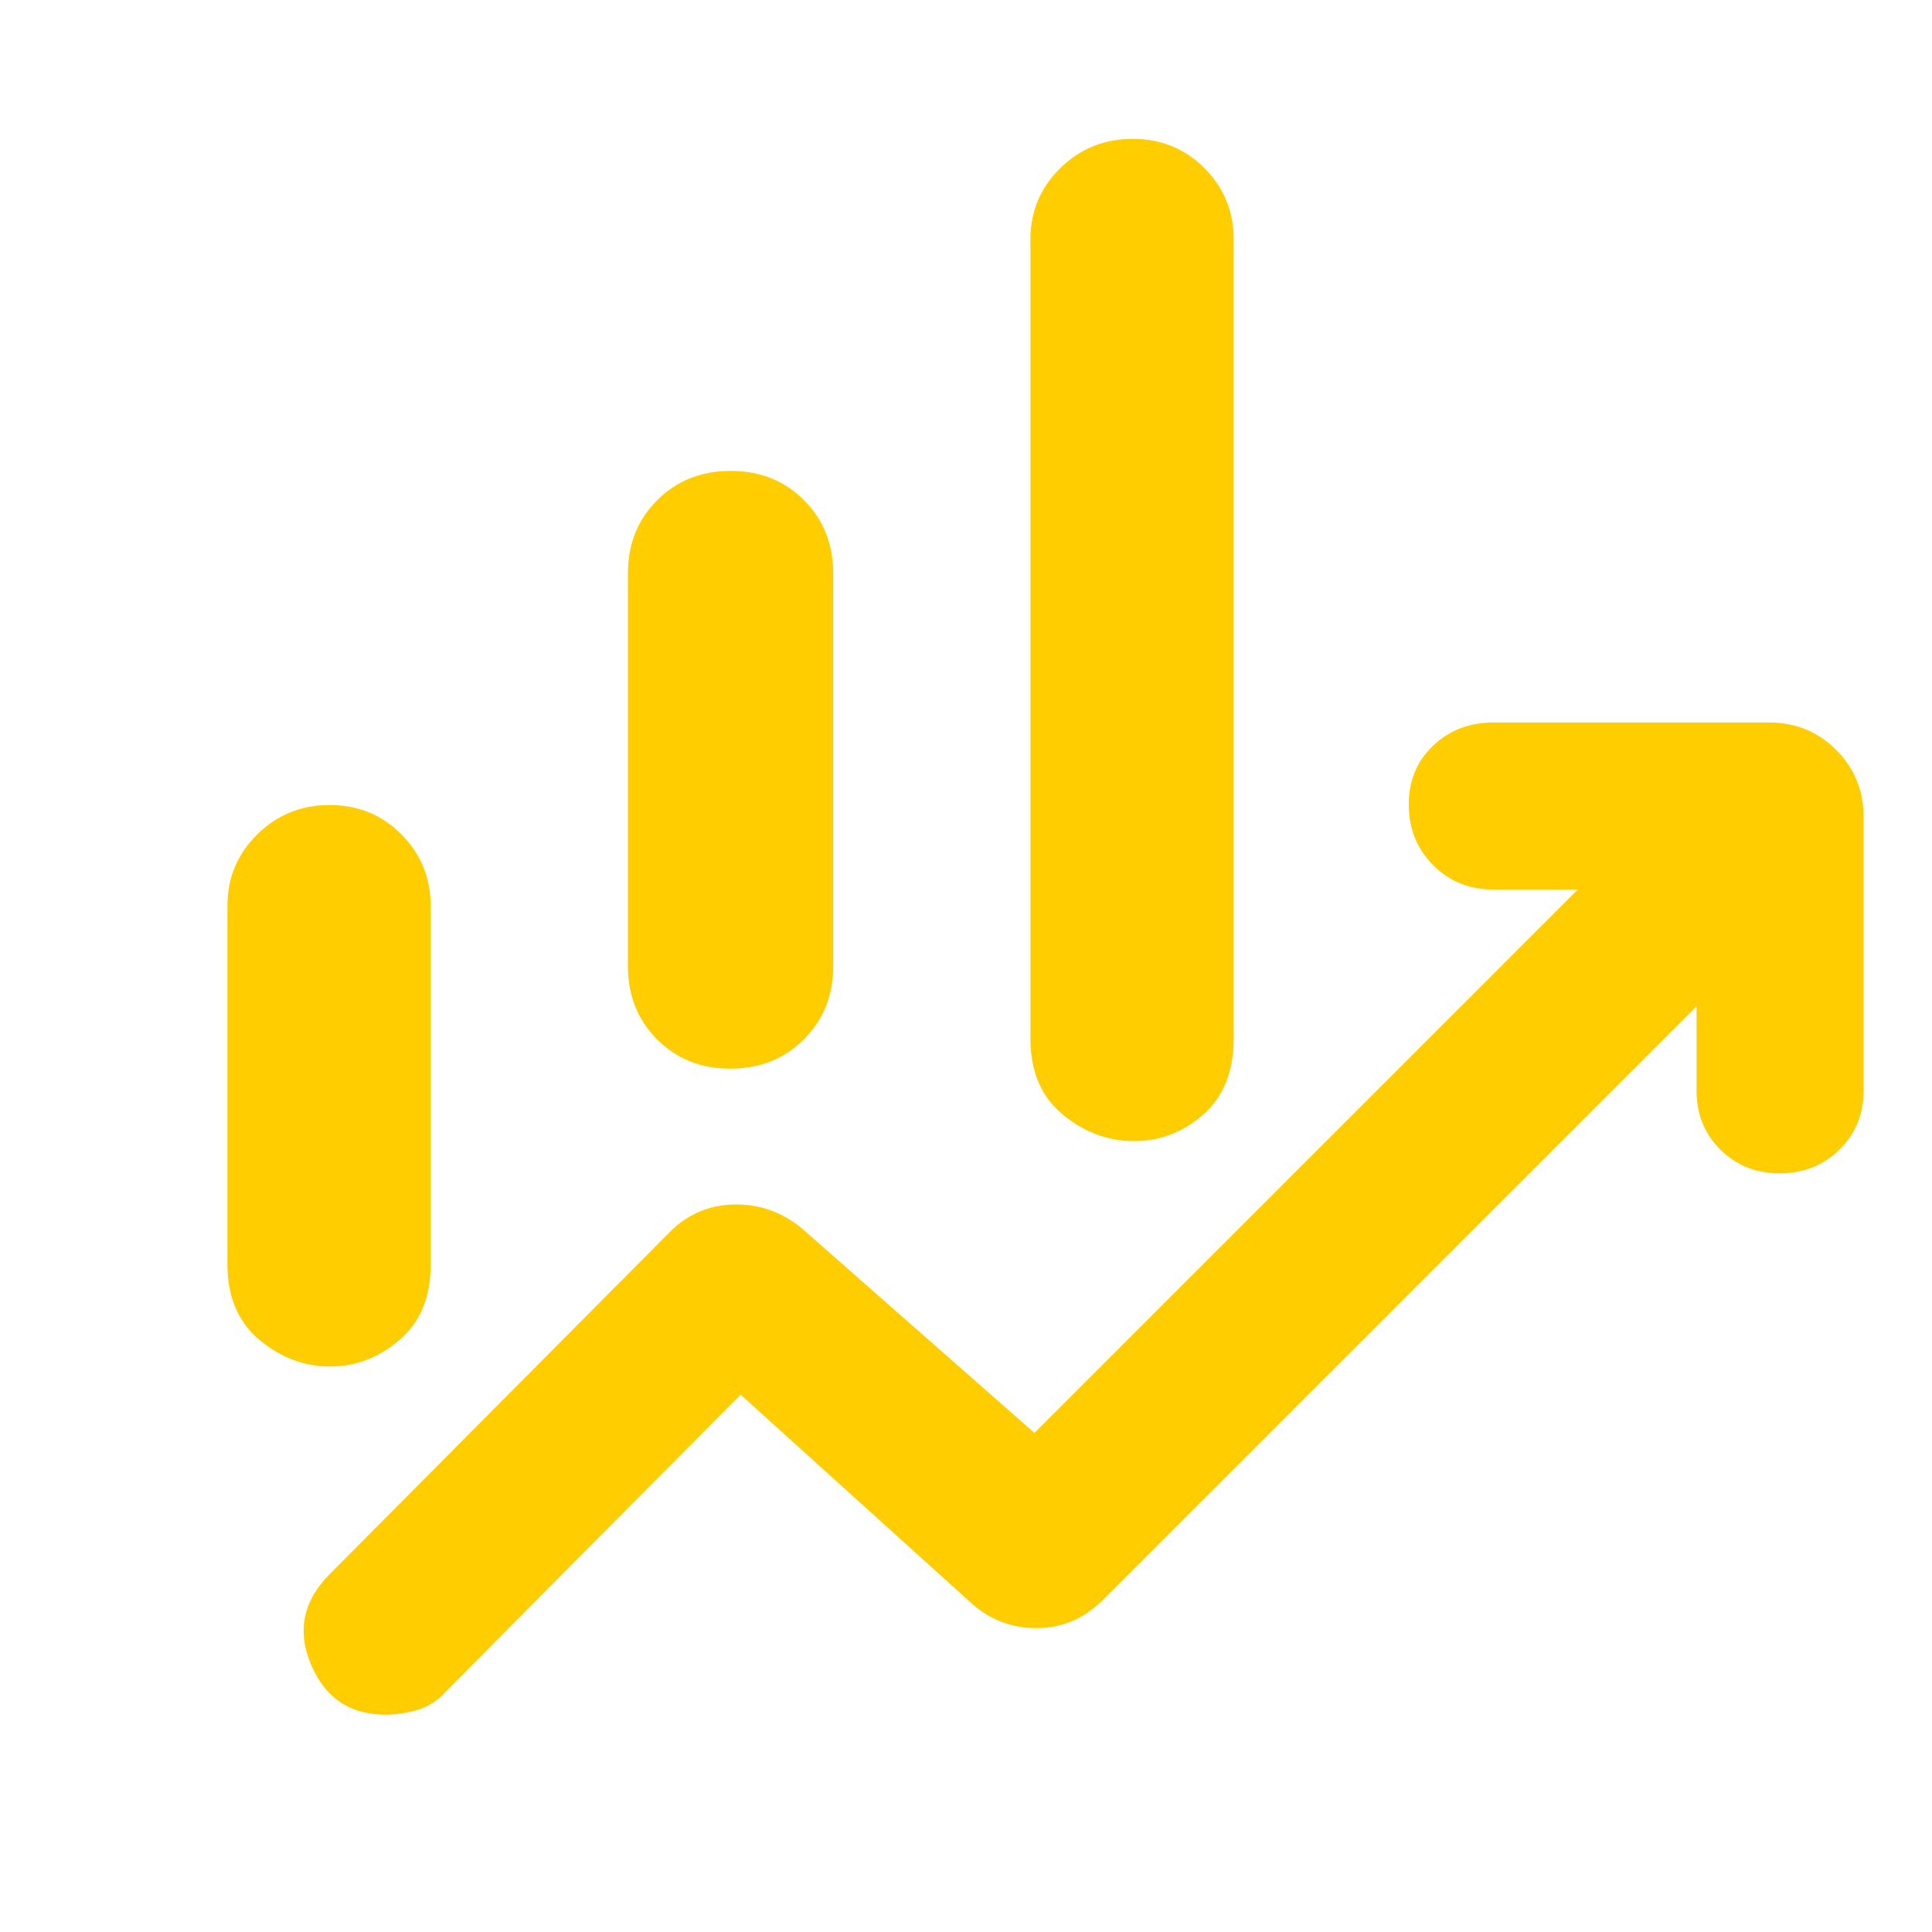 <svg xmlns="http://www.w3.org/2000/svg" height="48" viewBox="0 -960 960 960" width="48"><path fill="rgb(255, 205, 0)" d="M312-480v-195q0-21.92 14.56-36.46t36.5-14.54q21.94 0 36.44 14.54Q414-696.92 414-675v195q0 21.92-14.56 36.46T362.94-429q-21.94 0-36.44-14.54Q312-458.08 312-480Zm200 36v-397q0-20.83 14.82-35.42 14.83-14.58 36-14.58 21.18 0 35.68 14.58Q613-861.83 613-841v397q0 24.5-15.05 37.75T563.45-393Q544-393 528-406.25 512-419.5 512-444ZM113-332v-177.87q0-20.89 14.82-35.51 14.83-14.62 36-14.62 21.18 0 35.68 14.66t14.5 35.61v178.19q0 24.04-15.43 37.29T163.95-281q-19.18 0-35.07-13.25Q113-307.5 113-332Zm78.52 224q-26.52 0-37.02-25-10.5-25 9.5-45l169-170q13-13 31.51-13.5T398-350l116 102 270-270h-42q-17.85 0-29.92-12.18-12.08-12.17-12.08-30 0-17.82 12.13-29.32Q724.25-601 742-601h137q19.75 0 33.38 13.62Q926-573.75 926-554v136q0 17.42-11.98 29.21T884.33-377q-17.7 0-29.52-11.79Q843-400.58 843-418v-42L548-165q-14 14-32.98 14-18.97 0-33.02-13L368-267 222-120q-6 7-14.16 9.5-8.17 2.5-16.32 2.5Z"/></svg>